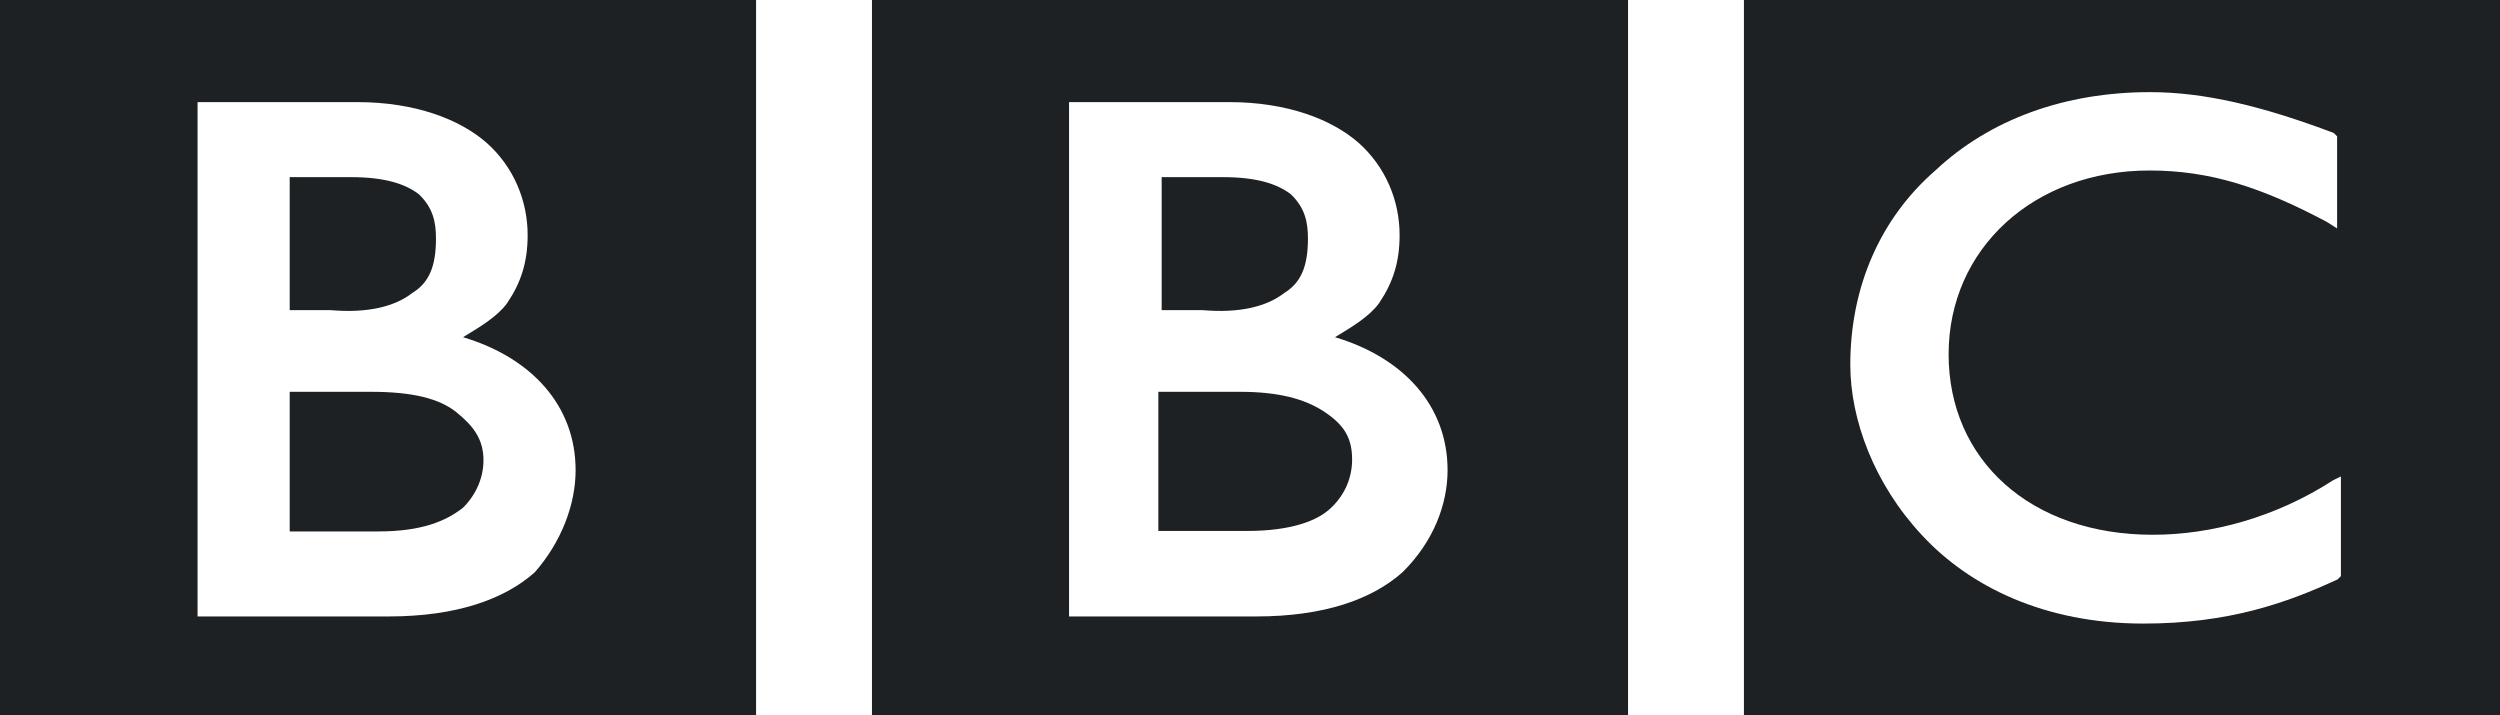 <?xml version="1.0" encoding="utf-8"?>
<!-- Generator: Adobe Illustrator 18.0.0, SVG Export Plug-In . SVG Version: 6.00 Build 0)  -->
<!DOCTYPE svg PUBLIC "-//W3C//DTD SVG 1.0//EN" "http://www.w3.org/TR/2001/REC-SVG-20010904/DTD/svg10.dtd">
<svg version="1.0" id="Layer_1" xmlns="http://www.w3.org/2000/svg" xmlns:xlink="http://www.w3.org/1999/xlink" x="0px" y="0px"
	 viewBox="0 0 526.4 150.6" enable-background="new 0 0 526.4 150.6" xml:space="preserve">
<g>
	<path fill="#1D2124" d="M526.4,0v150.6H367.2V0C367.2,0,526.4,0,526.4,0z M494.2,99.7l-2.9,1.4c-12.2,7.9-25.8,11.5-38,11.5
		c-25.8,0-43-15.8-43-38s17.9-38.7,42.3-38.7c12.9,0,23.7,3.6,37.3,10.8l2.2,1.4V28.7l-0.7-0.7c-15.1-5.7-27.3-8.6-38.7-8.6
		c-17.9,0-33.7,5.7-45.2,16.5c-11.5,10-17.9,24.4-17.9,40.9c0,11.5,5,25.1,15.1,35.9c10,10.8,25.8,18.6,46.6,18.6l0,0
		c17.9,0,30.1-4.3,40.9-9.3l0.7-0.7V99.7H494.2z"/>
	<g>
		<path fill="#1D2124" d="M342.8,0v150.6H183.6V0C183.6,0,342.8,0,342.8,0z M304.8,99c0-13.6-9.3-23.7-23.7-28
			c3.6-2.2,7.2-4.3,9.3-7.2c2.9-4.3,4.3-8.6,4.3-14.3c0-7.2-2.9-14.3-8.6-19.4c-5.7-5-15.1-8.6-27.3-8.6h-33.7v108.3h39.4l0,0
			c14.3,0,24.4-3.6,30.8-9.3C301.9,114,304.8,106.1,304.8,99z"/>
		<path fill="#1D2124" d="M284.7,96.8c0,3.6-1.4,7.2-4.3,10c-2.9,2.9-8.6,5-17.9,5h-18.6V82.5h17.2c7.9,0,13.6,1.4,17.9,4.3
			C283.3,89.7,284.7,92.5,284.7,96.8z"/>
		<path fill="#1D2124" d="M270.4,61.7c3.6-2.2,5-5.7,5-11.5c0-3.6-0.7-6.5-3.6-9.3c-2.9-2.2-7.2-3.6-14.3-3.6h-12.9v28h8.6
			C261.1,66,266.8,64.5,270.4,61.7z"/>
	</g>
	<g>
		<path fill="#1D2124" d="M159.2,0v150.6H0V0C0,0,159.2,0,159.2,0z M121.2,99c0-13.6-9.3-23.7-23.7-28c3.6-2.2,7.2-4.3,9.3-7.2
			c2.9-4.3,4.3-8.6,4.3-14.3c0-7.2-2.9-14.3-8.6-19.4c-5.7-5-15.1-8.6-27.3-8.6H41.6v108.3h40.2l0,0c14.3,0,24.4-3.6,30.8-9.3
			C118.3,114,121.2,106.1,121.2,99z"/>
		<path fill="#1D2124" d="M86.8,61.7c3.6-2.2,5-5.7,5-11.5c0-3.6-0.7-6.5-3.6-9.3c-2.9-2.2-7.2-3.6-14.3-3.6H61v28h8.6
			C77.5,66,83.2,64.5,86.8,61.7z"/>
		<path fill="#1D2124" d="M96.1,86.8c-3.6-2.9-9.3-4.3-17.9-4.3H61v29.4h18.6c9.3,0,14.3-2.2,17.9-5c2.9-2.9,4.3-6.5,4.3-10
			C101.8,92.5,99.7,89.7,96.1,86.8z"/>
	</g>
</g>
</svg>
